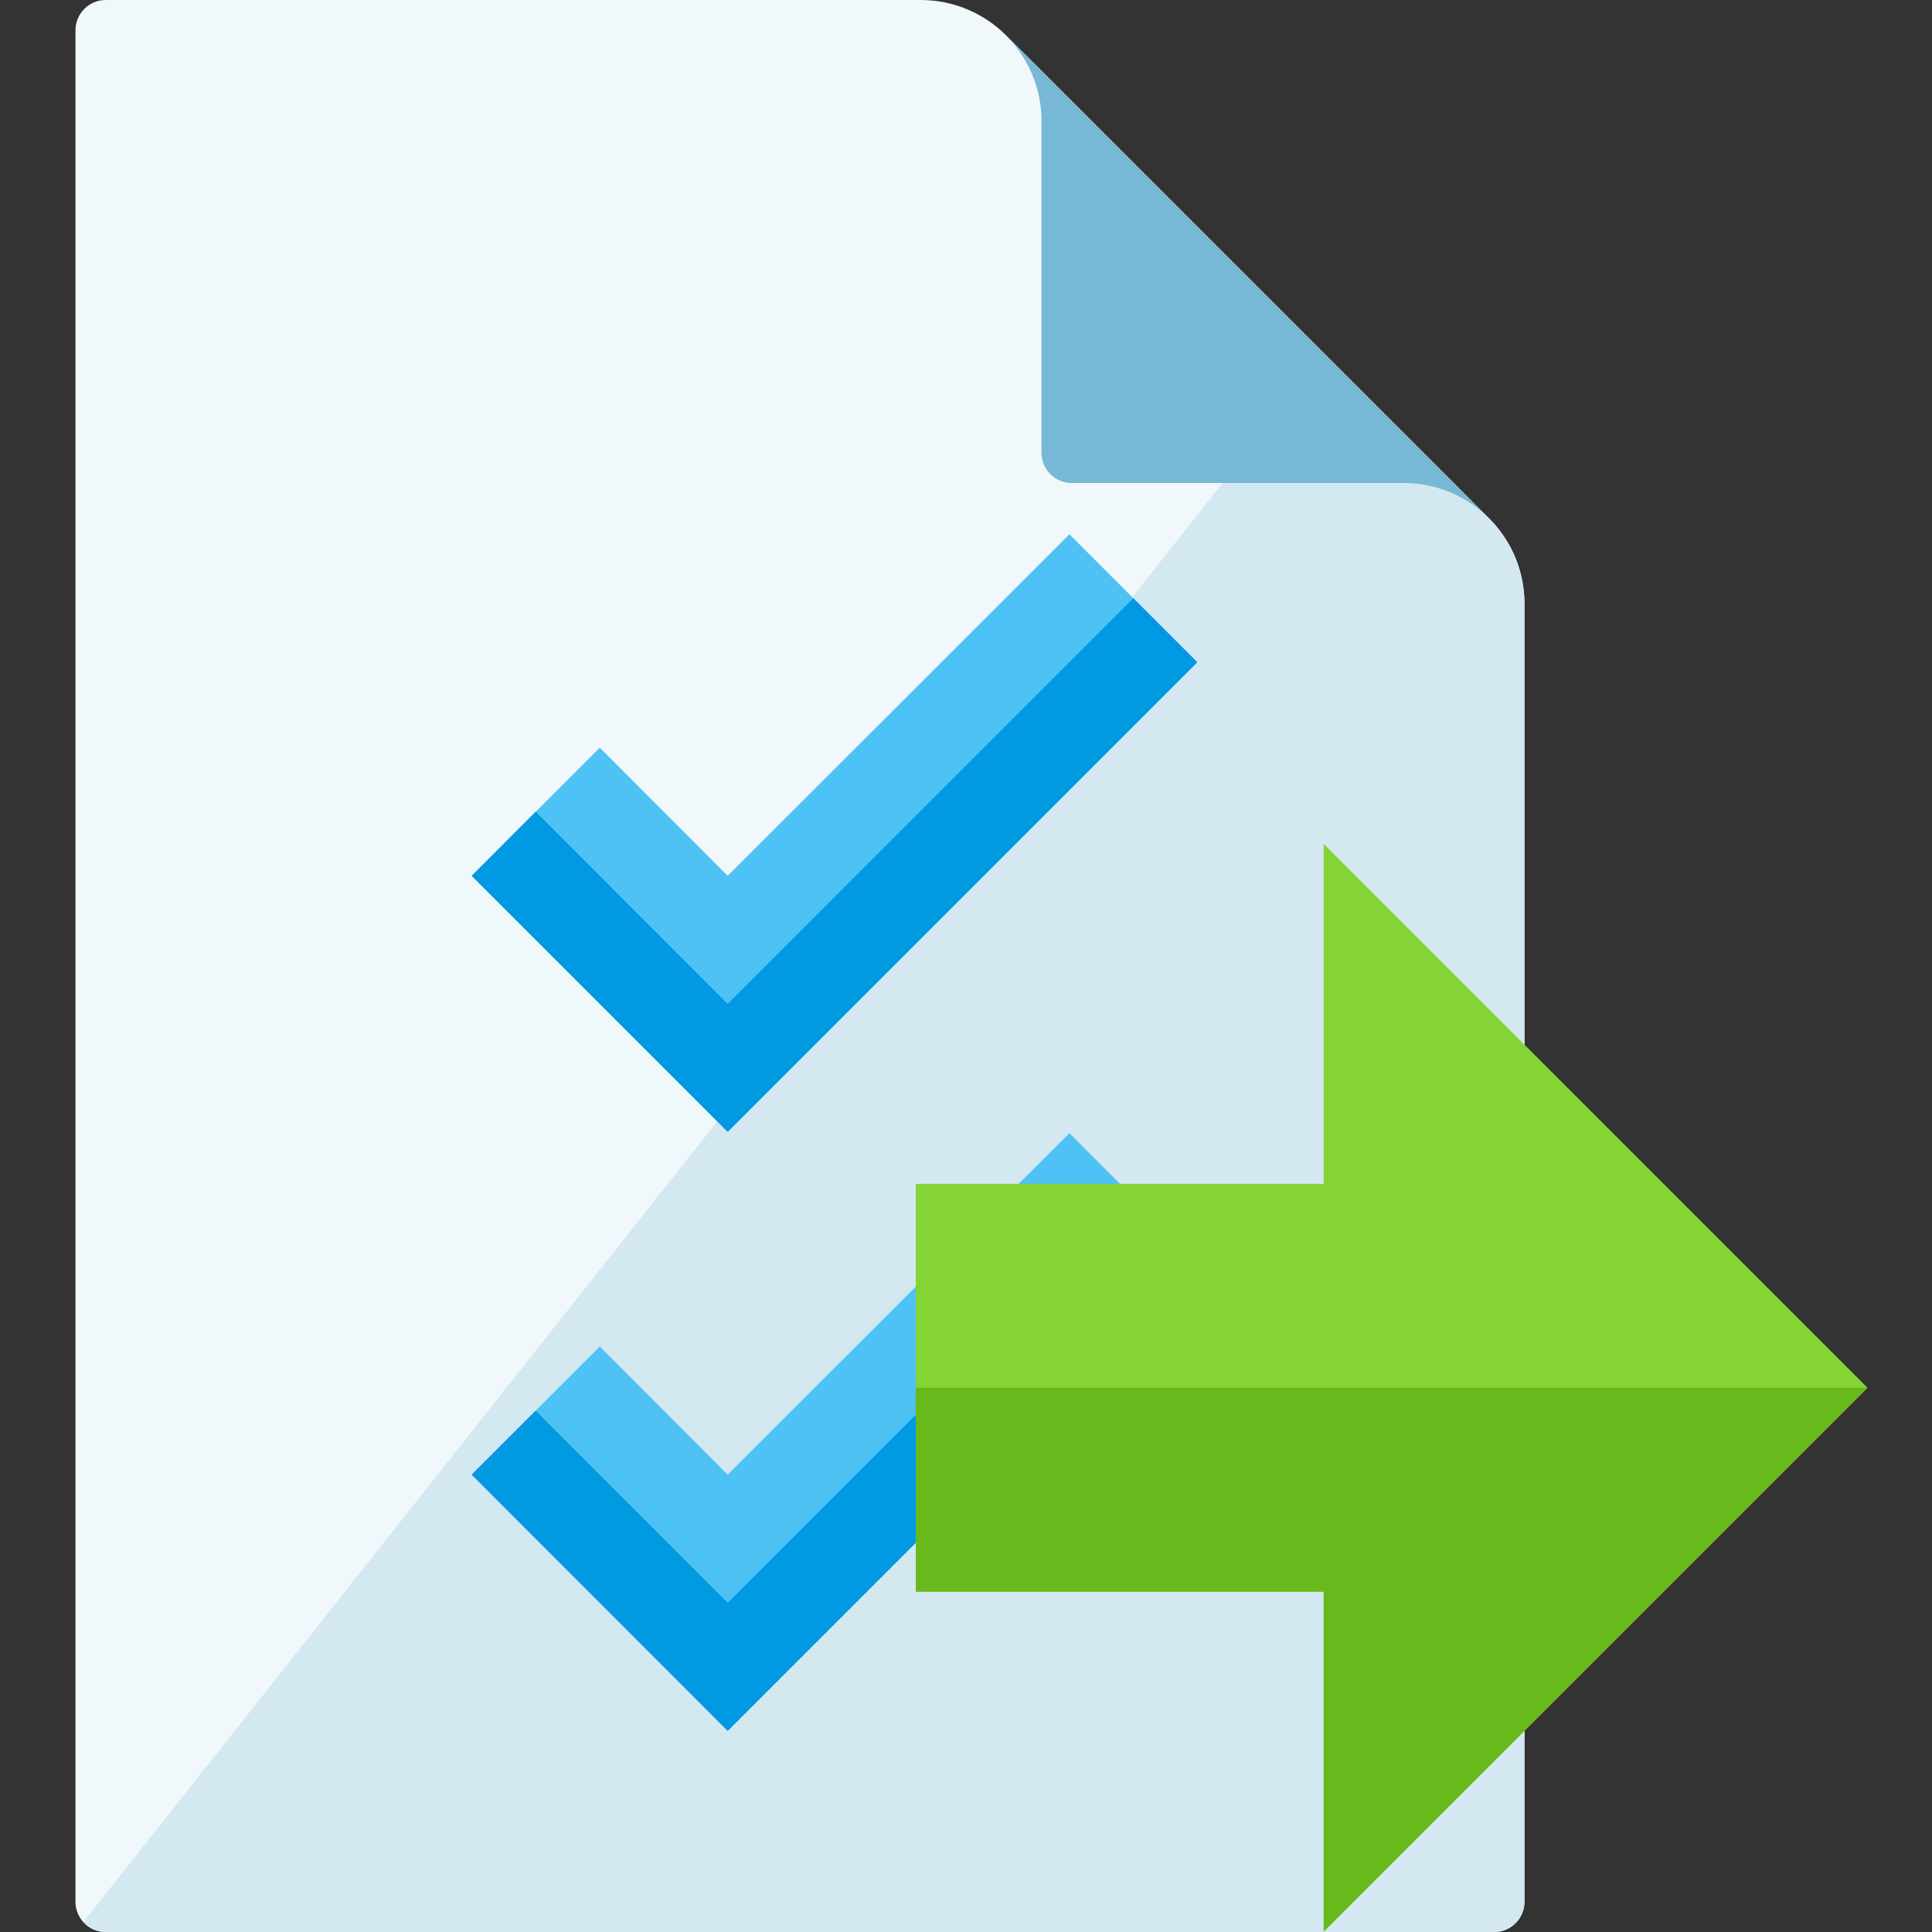 <?xml version="1.0" encoding="UTF-8"?>
<svg width="512" height="512" version="1.1" viewBox="0 0 512 512" xmlns="http://www.w3.org/2000/svg">
 <rect x="0" y="0" width="512" height="512" fill="#333333" stroke="none"/>
 <title>document checks icon</title>
 <desc>document checks icon from the IconExperience.com G-Collection. Copyright by INCORS GmbH (www.incors.com).</desc>
 <g transform="translate(20)">
  <path d="m224 0h-216c-4.4 0-8 3.6-8 8v496c0 4.4 3.6 8 8 8h368c4.4 0 8-3.6 8-8v-344c0-8.85-3.6-16.85-9.4-22.65l-127.95-127.95c-5.8-5.8-13.8-9.4-22.65-9.4z" fill="#f1f8fb"/>
  <path d="m2.1 509.35c1.45 1.65 3.55 2.65 5.9 2.65h368c4.4 0 8-3.6 8-8v-344c0-8.85-3.6-16.85-9.4-22.65-5.8-5.75-13.8-9.35-22.6-9.35h-48z" fill="#d4e8f1"/>
  <path d="m374.6 137.35c-5.8-5.75-13.8-9.35-22.6-9.35h-88c-4.4 0-8-3.6-8-8v-88c0-8.5-3.4-16.6-9.4-22.6z" fill="#77b8d7"/>
  <path d="m263.4 300.3 33.9 33.95-124.45 124.45-67.85-67.9 33.95-33.95 33.9 33.95zm0-158.7 33.9 33.9-124.45 124.45-67.85-67.85 33.95-33.95 33.9 33.95z" fill="#4ec1f5"/>
  <path d="m280.35 158.55 16.95 16.95-124.45 124.45-67.85-67.85 16.95-17 50.9 50.95zm0 158.7 16.95 17-124.45 124.45-67.85-67.9 16.95-16.95 50.9 50.9z" fill="#0299e3"/>
 </g>
 <polygon transform="matrix(0 1.126 1.126 0 242.69 79.513)" points="208 0 304 0 304 96 384 96 256 224 128 96 208 96" fill="#85d435"/>
 <polygon transform="matrix(0 1.126 1.126 0 242.69 79.513)" points="256 0 304 0 304 96 384 96 256 224" fill="#68ba1c" stroke-width=".788"/>
</svg>
